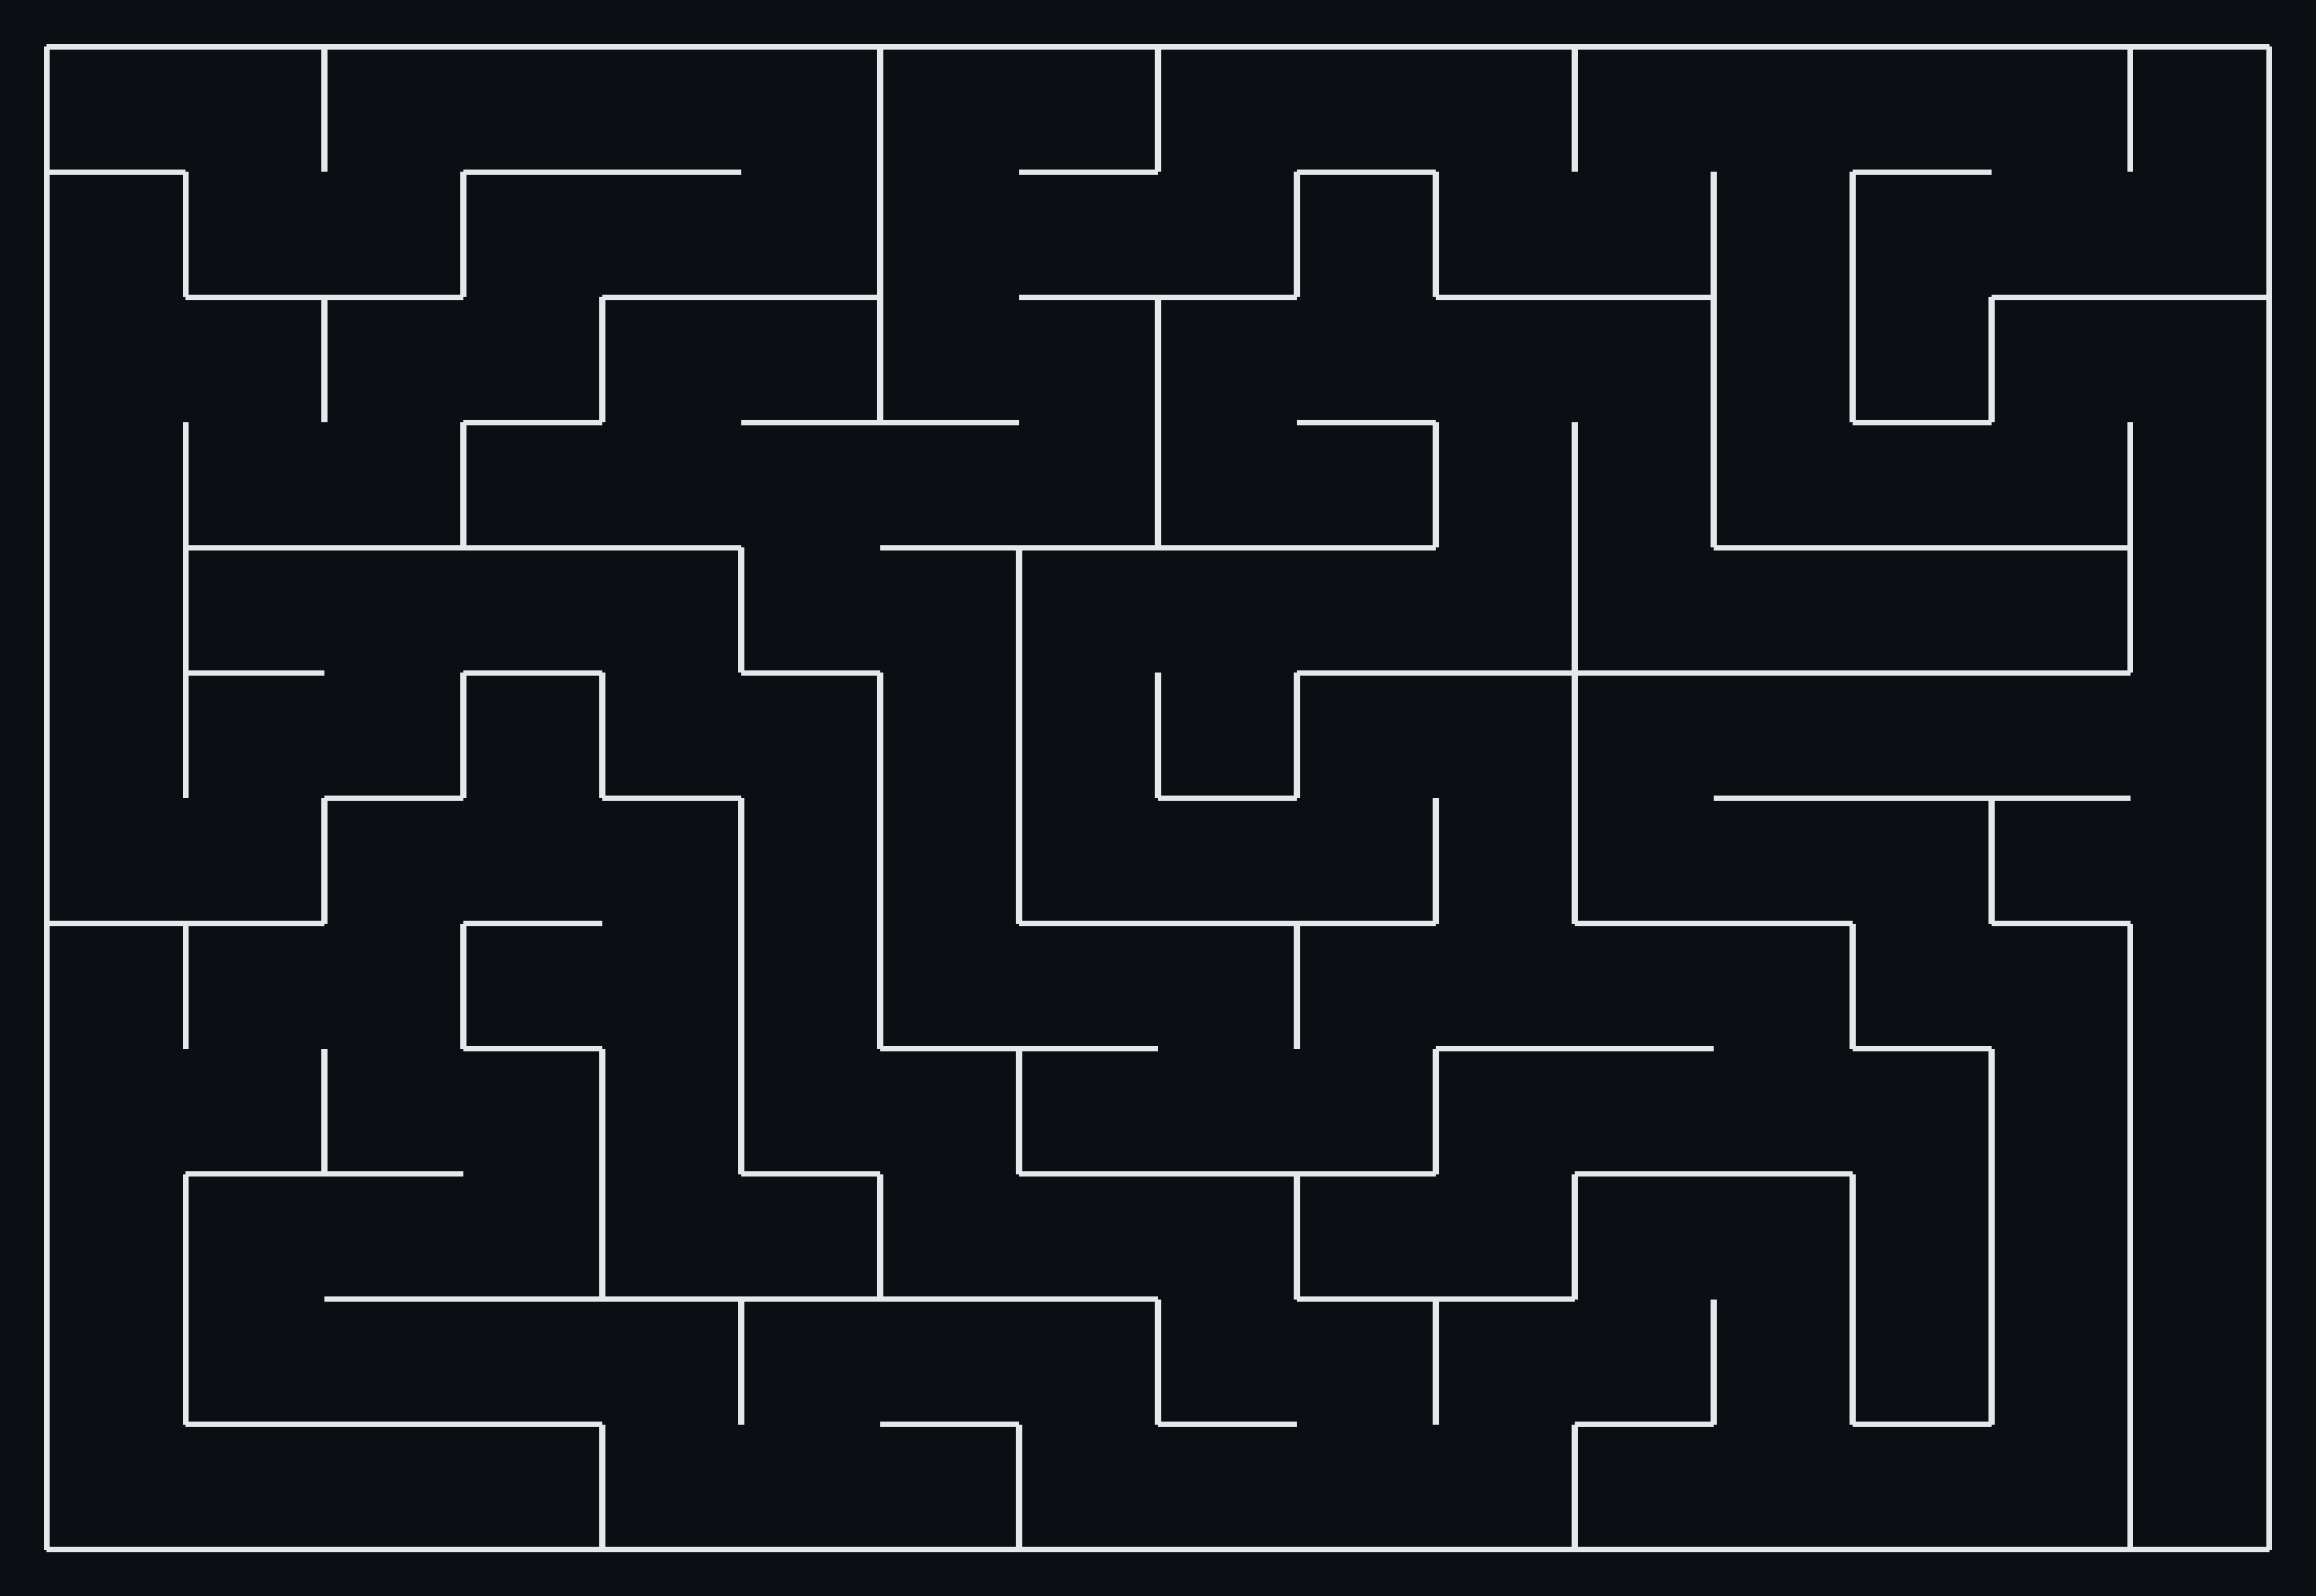 <svg xmlns="http://www.w3.org/2000/svg" viewBox="12 12 396 273" width="396" height="273" shape-rendering="geometricPrecision"><rect x="12" y="12" width="396" height="273" fill="#0b0f14"/><path d="M 20.000 20.000 L 43.750 20.000 M 43.750 41.417 L 20.000 41.417 M 20.000 41.417 L 20.000 20.000 M 43.750 20.000 L 67.500 20.000 M 67.500 20.000 L 67.500 41.417 M 67.500 20.000 L 91.250 20.000 M 67.500 41.417 L 67.500 20.000 M 91.250 20.000 L 115.000 20.000 M 115.000 41.417 L 91.250 41.417 M 115.000 20.000 L 138.750 20.000 M 138.750 41.417 L 115.000 41.417 M 138.750 20.000 L 162.500 20.000 M 162.500 20.000 L 162.500 41.417 M 162.500 20.000 L 186.250 20.000 M 162.500 41.417 L 162.500 20.000 M 186.250 20.000 L 210.000 20.000 M 210.000 20.000 L 210.000 41.417 M 210.000 41.417 L 186.250 41.417 M 210.000 20.000 L 233.750 20.000 M 210.000 41.417 L 210.000 20.000 M 233.750 20.000 L 257.500 20.000 M 257.500 41.417 L 233.750 41.417 M 257.500 20.000 L 281.250 20.000 M 281.250 20.000 L 281.250 41.417 M 281.250 20.000 L 305.000 20.000 M 281.250 41.417 L 281.250 20.000 M 305.000 20.000 L 328.750 20.000 M 328.750 20.000 L 352.500 20.000 M 352.500 41.417 L 328.750 41.417 M 352.500 20.000 L 376.250 20.000 M 376.250 20.000 L 376.250 41.417 M 376.250 20.000 L 400.000 20.000 M 400.000 20.000 L 400.000 41.417 M 376.250 41.417 L 376.250 20.000 M 20.000 41.417 L 43.750 41.417 M 43.750 41.417 L 43.750 62.833 M 20.000 62.833 L 20.000 41.417 M 67.500 62.833 L 43.750 62.833 M 43.750 62.833 L 43.750 41.417 M 91.250 41.417 L 91.250 62.833 M 91.250 62.833 L 67.500 62.833 M 91.250 41.417 L 115.000 41.417 M 91.250 62.833 L 91.250 41.417 M 115.000 41.417 L 138.750 41.417 M 138.750 62.833 L 115.000 62.833 M 162.500 41.417 L 162.500 62.833 M 162.500 62.833 L 138.750 62.833 M 162.500 62.833 L 162.500 41.417 M 186.250 41.417 L 210.000 41.417 M 210.000 62.833 L 186.250 62.833 M 233.750 41.417 L 233.750 62.833 M 233.750 62.833 L 210.000 62.833 M 233.750 41.417 L 257.500 41.417 M 257.500 41.417 L 257.500 62.833 M 233.750 62.833 L 233.750 41.417 M 281.250 62.833 L 257.500 62.833 M 257.500 62.833 L 257.500 41.417 M 305.000 41.417 L 305.000 62.833 M 305.000 62.833 L 281.250 62.833 M 328.750 41.417 L 328.750 62.833 M 305.000 62.833 L 305.000 41.417 M 328.750 41.417 L 352.500 41.417 M 328.750 62.833 L 328.750 41.417 M 376.250 62.833 L 352.500 62.833 M 400.000 41.417 L 400.000 62.833 M 400.000 62.833 L 376.250 62.833 M 20.000 84.250 L 20.000 62.833 M 43.750 62.833 L 67.500 62.833 M 67.500 62.833 L 67.500 84.250 M 67.500 62.833 L 91.250 62.833 M 67.500 84.250 L 67.500 62.833 M 115.000 62.833 L 115.000 84.250 M 115.000 84.250 L 91.250 84.250 M 115.000 62.833 L 138.750 62.833 M 115.000 84.250 L 115.000 62.833 M 138.750 62.833 L 162.500 62.833 M 162.500 62.833 L 162.500 84.250 M 162.500 84.250 L 138.750 84.250 M 186.250 84.250 L 162.500 84.250 M 162.500 84.250 L 162.500 62.833 M 186.250 62.833 L 210.000 62.833 M 210.000 62.833 L 210.000 84.250 M 210.000 62.833 L 233.750 62.833 M 210.000 84.250 L 210.000 62.833 M 257.500 84.250 L 233.750 84.250 M 257.500 62.833 L 281.250 62.833 M 281.250 62.833 L 305.000 62.833 M 305.000 62.833 L 305.000 84.250 M 328.750 62.833 L 328.750 84.250 M 305.000 84.250 L 305.000 62.833 M 352.500 62.833 L 352.500 84.250 M 352.500 84.250 L 328.750 84.250 M 328.750 84.250 L 328.750 62.833 M 352.500 62.833 L 376.250 62.833 M 352.500 84.250 L 352.500 62.833 M 376.250 62.833 L 400.000 62.833 M 400.000 62.833 L 400.000 84.250 M 43.750 84.250 L 43.750 105.667 M 20.000 105.667 L 20.000 84.250 M 67.500 105.667 L 43.750 105.667 M 43.750 105.667 L 43.750 84.250 M 91.250 84.250 L 91.250 105.667 M 91.250 105.667 L 67.500 105.667 M 91.250 84.250 L 115.000 84.250 M 115.000 105.667 L 91.250 105.667 M 91.250 105.667 L 91.250 84.250 M 138.750 105.667 L 115.000 105.667 M 138.750 84.250 L 162.500 84.250 M 162.500 84.250 L 186.250 84.250 M 186.250 105.667 L 162.500 105.667 M 210.000 84.250 L 210.000 105.667 M 210.000 105.667 L 186.250 105.667 M 233.750 105.667 L 210.000 105.667 M 210.000 105.667 L 210.000 84.250 M 233.750 84.250 L 257.500 84.250 M 257.500 84.250 L 257.500 105.667 M 257.500 105.667 L 233.750 105.667 M 281.250 84.250 L 281.250 105.667 M 257.500 105.667 L 257.500 84.250 M 305.000 84.250 L 305.000 105.667 M 281.250 105.667 L 281.250 84.250 M 328.750 105.667 L 305.000 105.667 M 305.000 105.667 L 305.000 84.250 M 328.750 84.250 L 352.500 84.250 M 352.500 105.667 L 328.750 105.667 M 376.250 84.250 L 376.250 105.667 M 376.250 105.667 L 352.500 105.667 M 400.000 84.250 L 400.000 105.667 M 376.250 105.667 L 376.250 84.250 M 43.750 105.667 L 43.750 127.083 M 20.000 127.083 L 20.000 105.667 M 43.750 105.667 L 67.500 105.667 M 67.500 127.083 L 43.750 127.083 M 43.750 127.083 L 43.750 105.667 M 67.500 105.667 L 91.250 105.667 M 91.250 105.667 L 115.000 105.667 M 115.000 127.083 L 91.250 127.083 M 115.000 105.667 L 138.750 105.667 M 138.750 105.667 L 138.750 127.083 M 162.500 127.083 L 138.750 127.083 M 138.750 127.083 L 138.750 105.667 M 162.500 105.667 L 186.250 105.667 M 186.250 105.667 L 186.250 127.083 M 186.250 105.667 L 210.000 105.667 M 186.250 127.083 L 186.250 105.667 M 210.000 105.667 L 233.750 105.667 M 233.750 105.667 L 257.500 105.667 M 257.500 127.083 L 233.750 127.083 M 281.250 105.667 L 281.250 127.083 M 281.250 127.083 L 257.500 127.083 M 305.000 127.083 L 281.250 127.083 M 281.250 127.083 L 281.250 105.667 M 305.000 105.667 L 328.750 105.667 M 328.750 127.083 L 305.000 127.083 M 328.750 105.667 L 352.500 105.667 M 352.500 127.083 L 328.750 127.083 M 352.500 105.667 L 376.250 105.667 M 376.250 105.667 L 376.250 127.083 M 376.250 127.083 L 352.500 127.083 M 400.000 105.667 L 400.000 127.083 M 376.250 127.083 L 376.250 105.667 M 43.750 127.083 L 43.750 148.500 M 20.000 148.500 L 20.000 127.083 M 43.750 127.083 L 67.500 127.083 M 43.750 148.500 L 43.750 127.083 M 91.250 127.083 L 91.250 148.500 M 91.250 148.500 L 67.500 148.500 M 91.250 127.083 L 115.000 127.083 M 115.000 127.083 L 115.000 148.500 M 91.250 148.500 L 91.250 127.083 M 138.750 148.500 L 115.000 148.500 M 115.000 148.500 L 115.000 127.083 M 138.750 127.083 L 162.500 127.083 M 162.500 127.083 L 162.500 148.500 M 186.250 127.083 L 186.250 148.500 M 162.500 148.500 L 162.500 127.083 M 210.000 127.083 L 210.000 148.500 M 186.250 148.500 L 186.250 127.083 M 233.750 127.083 L 233.750 148.500 M 233.750 148.500 L 210.000 148.500 M 210.000 148.500 L 210.000 127.083 M 233.750 127.083 L 257.500 127.083 M 233.750 148.500 L 233.750 127.083 M 257.500 127.083 L 281.250 127.083 M 281.250 127.083 L 281.250 148.500 M 281.250 127.083 L 305.000 127.083 M 281.250 148.500 L 281.250 127.083 M 305.000 127.083 L 328.750 127.083 M 328.750 148.500 L 305.000 148.500 M 328.750 127.083 L 352.500 127.083 M 352.500 148.500 L 328.750 148.500 M 352.500 127.083 L 376.250 127.083 M 376.250 148.500 L 352.500 148.500 M 400.000 127.083 L 400.000 148.500 M 43.750 169.917 L 20.000 169.917 M 20.000 169.917 L 20.000 148.500 M 67.500 148.500 L 67.500 169.917 M 67.500 169.917 L 43.750 169.917 M 67.500 148.500 L 91.250 148.500 M 67.500 169.917 L 67.500 148.500 M 115.000 169.917 L 91.250 169.917 M 115.000 148.500 L 138.750 148.500 M 138.750 148.500 L 138.750 169.917 M 162.500 148.500 L 162.500 169.917 M 138.750 169.917 L 138.750 148.500 M 186.250 148.500 L 186.250 169.917 M 162.500 169.917 L 162.500 148.500 M 210.000 169.917 L 186.250 169.917 M 186.250 169.917 L 186.250 148.500 M 210.000 148.500 L 233.750 148.500 M 233.750 169.917 L 210.000 169.917 M 257.500 148.500 L 257.500 169.917 M 257.500 169.917 L 233.750 169.917 M 281.250 148.500 L 281.250 169.917 M 257.500 169.917 L 257.500 148.500 M 305.000 169.917 L 281.250 169.917 M 281.250 169.917 L 281.250 148.500 M 305.000 148.500 L 328.750 148.500 M 328.750 169.917 L 305.000 169.917 M 328.750 148.500 L 352.500 148.500 M 352.500 148.500 L 352.500 169.917 M 352.500 148.500 L 376.250 148.500 M 376.250 169.917 L 352.500 169.917 M 352.500 169.917 L 352.500 148.500 M 400.000 148.500 L 400.000 169.917 M 20.000 169.917 L 43.750 169.917 M 43.750 169.917 L 43.750 191.333 M 20.000 191.333 L 20.000 169.917 M 43.750 169.917 L 67.500 169.917 M 43.750 191.333 L 43.750 169.917 M 91.250 169.917 L 91.250 191.333 M 91.250 169.917 L 115.000 169.917 M 115.000 191.333 L 91.250 191.333 M 91.250 191.333 L 91.250 169.917 M 138.750 169.917 L 138.750 191.333 M 162.500 169.917 L 162.500 191.333 M 138.750 191.333 L 138.750 169.917 M 186.250 191.333 L 162.500 191.333 M 162.500 191.333 L 162.500 169.917 M 186.250 169.917 L 210.000 169.917 M 210.000 191.333 L 186.250 191.333 M 210.000 169.917 L 233.750 169.917 M 233.750 169.917 L 233.750 191.333 M 233.750 169.917 L 257.500 169.917 M 233.750 191.333 L 233.750 169.917 M 281.250 191.333 L 257.500 191.333 M 281.250 169.917 L 305.000 169.917 M 305.000 191.333 L 281.250 191.333 M 305.000 169.917 L 328.750 169.917 M 328.750 169.917 L 328.750 191.333 M 352.500 191.333 L 328.750 191.333 M 328.750 191.333 L 328.750 169.917 M 352.500 169.917 L 376.250 169.917 M 376.250 169.917 L 376.250 191.333 M 400.000 169.917 L 400.000 191.333 M 376.250 191.333 L 376.250 169.917 M 20.000 212.750 L 20.000 191.333 M 67.500 191.333 L 67.500 212.750 M 67.500 212.750 L 43.750 212.750 M 91.250 212.750 L 67.500 212.750 M 67.500 212.750 L 67.500 191.333 M 91.250 191.333 L 115.000 191.333 M 115.000 191.333 L 115.000 212.750 M 138.750 191.333 L 138.750 212.750 M 115.000 212.750 L 115.000 191.333 M 162.500 212.750 L 138.750 212.750 M 138.750 212.750 L 138.750 191.333 M 162.500 191.333 L 186.250 191.333 M 186.250 191.333 L 186.250 212.750 M 186.250 191.333 L 210.000 191.333 M 210.000 212.750 L 186.250 212.750 M 186.250 212.750 L 186.250 191.333 M 233.750 212.750 L 210.000 212.750 M 257.500 191.333 L 257.500 212.750 M 257.500 212.750 L 233.750 212.750 M 257.500 191.333 L 281.250 191.333 M 257.500 212.750 L 257.500 191.333 M 281.250 191.333 L 305.000 191.333 M 305.000 212.750 L 281.250 212.750 M 328.750 212.750 L 305.000 212.750 M 328.750 191.333 L 352.500 191.333 M 352.500 191.333 L 352.500 212.750 M 376.250 191.333 L 376.250 212.750 M 352.500 212.750 L 352.500 191.333 M 400.000 191.333 L 400.000 212.750 M 376.250 212.750 L 376.250 191.333 M 43.750 212.750 L 43.750 234.167 M 20.000 234.167 L 20.000 212.750 M 43.750 212.750 L 67.500 212.750 M 43.750 234.167 L 43.750 212.750 M 67.500 212.750 L 91.250 212.750 M 91.250 234.167 L 67.500 234.167 M 115.000 212.750 L 115.000 234.167 M 115.000 234.167 L 91.250 234.167 M 138.750 234.167 L 115.000 234.167 M 115.000 234.167 L 115.000 212.750 M 138.750 212.750 L 162.500 212.750 M 162.500 212.750 L 162.500 234.167 M 162.500 234.167 L 138.750 234.167 M 186.250 234.167 L 162.500 234.167 M 162.500 234.167 L 162.500 212.750 M 186.250 212.750 L 210.000 212.750 M 210.000 234.167 L 186.250 234.167 M 210.000 212.750 L 233.750 212.750 M 233.750 212.750 L 233.750 234.167 M 233.750 212.750 L 257.500 212.750 M 257.500 234.167 L 233.750 234.167 M 233.750 234.167 L 233.750 212.750 M 281.250 212.750 L 281.250 234.167 M 281.250 234.167 L 257.500 234.167 M 281.250 212.750 L 305.000 212.750 M 281.250 234.167 L 281.250 212.750 M 305.000 212.750 L 328.750 212.750 M 328.750 212.750 L 328.750 234.167 M 352.500 212.750 L 352.500 234.167 M 328.750 234.167 L 328.750 212.750 M 376.250 212.750 L 376.250 234.167 M 352.500 234.167 L 352.500 212.750 M 400.000 212.750 L 400.000 234.167 M 376.250 234.167 L 376.250 212.750 M 43.750 234.167 L 43.750 255.583 M 20.000 255.583 L 20.000 234.167 M 67.500 255.583 L 43.750 255.583 M 43.750 255.583 L 43.750 234.167 M 67.500 234.167 L 91.250 234.167 M 91.250 255.583 L 67.500 255.583 M 91.250 234.167 L 115.000 234.167 M 115.000 255.583 L 91.250 255.583 M 115.000 234.167 L 138.750 234.167 M 138.750 234.167 L 138.750 255.583 M 138.750 234.167 L 162.500 234.167 M 138.750 255.583 L 138.750 234.167 M 162.500 234.167 L 186.250 234.167 M 186.250 255.583 L 162.500 255.583 M 186.250 234.167 L 210.000 234.167 M 210.000 234.167 L 210.000 255.583 M 233.750 255.583 L 210.000 255.583 M 210.000 255.583 L 210.000 234.167 M 233.750 234.167 L 257.500 234.167 M 257.500 234.167 L 257.500 255.583 M 257.500 234.167 L 281.250 234.167 M 257.500 255.583 L 257.500 234.167 M 305.000 234.167 L 305.000 255.583 M 305.000 255.583 L 281.250 255.583 M 328.750 234.167 L 328.750 255.583 M 305.000 255.583 L 305.000 234.167 M 352.500 234.167 L 352.500 255.583 M 352.500 255.583 L 328.750 255.583 M 328.750 255.583 L 328.750 234.167 M 376.250 234.167 L 376.250 255.583 M 352.500 255.583 L 352.500 234.167 M 400.000 234.167 L 400.000 255.583 M 376.250 255.583 L 376.250 234.167 M 43.750 277.000 L 20.000 277.000 M 20.000 277.000 L 20.000 255.583 M 43.750 255.583 L 67.500 255.583 M 67.500 277.000 L 43.750 277.000 M 67.500 255.583 L 91.250 255.583 M 91.250 277.000 L 67.500 277.000 M 91.250 255.583 L 115.000 255.583 M 115.000 255.583 L 115.000 277.000 M 115.000 277.000 L 91.250 277.000 M 138.750 277.000 L 115.000 277.000 M 115.000 277.000 L 115.000 255.583 M 162.500 277.000 L 138.750 277.000 M 162.500 255.583 L 186.250 255.583 M 186.250 255.583 L 186.250 277.000 M 186.250 277.000 L 162.500 277.000 M 210.000 277.000 L 186.250 277.000 M 186.250 277.000 L 186.250 255.583 M 210.000 255.583 L 233.750 255.583 M 233.750 277.000 L 210.000 277.000 M 257.500 277.000 L 233.750 277.000 M 281.250 255.583 L 281.250 277.000 M 281.250 277.000 L 257.500 277.000 M 281.250 255.583 L 305.000 255.583 M 305.000 277.000 L 281.250 277.000 M 281.250 277.000 L 281.250 255.583 M 328.750 277.000 L 305.000 277.000 M 328.750 255.583 L 352.500 255.583 M 352.500 277.000 L 328.750 277.000 M 376.250 255.583 L 376.250 277.000 M 376.250 277.000 L 352.500 277.000 M 400.000 255.583 L 400.000 277.000 M 400.000 277.000 L 376.250 277.000 M 376.250 277.000 L 376.250 255.583" fill="none" stroke="#e5e7eb" stroke-width="1" vector-effect="non-scaling-stroke"/></svg>